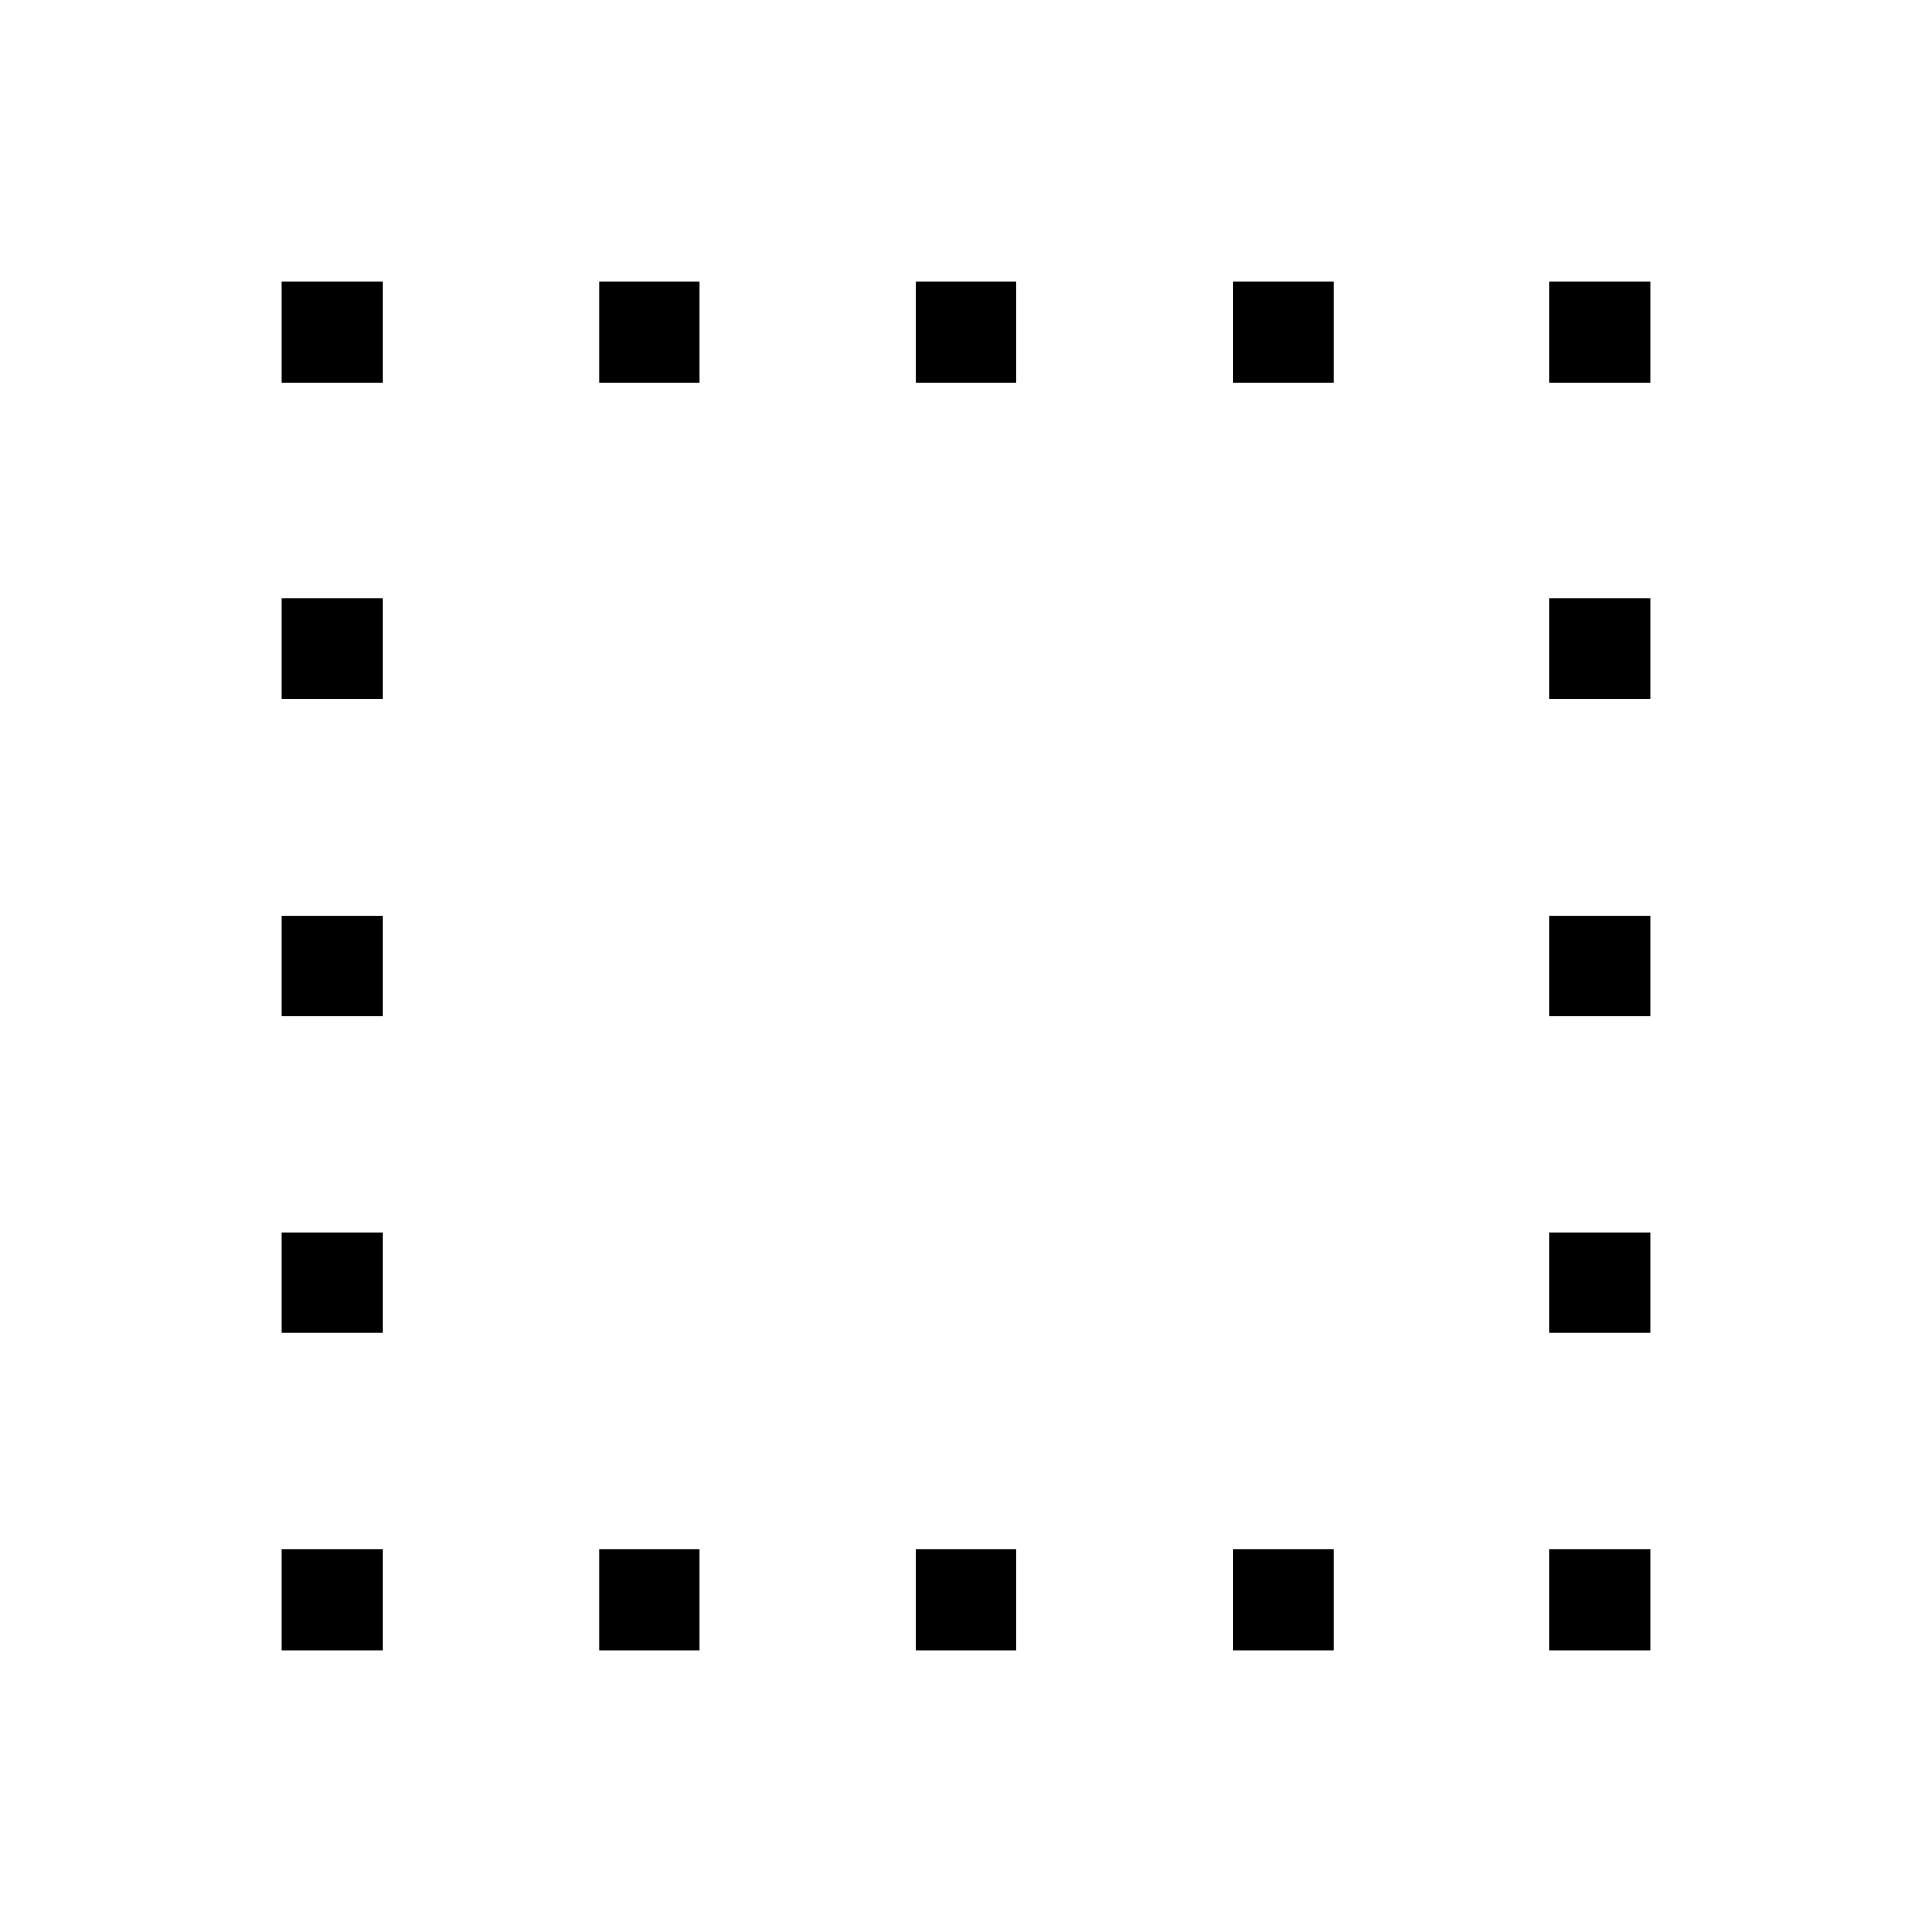 <svg xmlns="http://www.w3.org/2000/svg" width="48" height="48" viewBox="0 -960 960 960"><path d="M297.693-140.001v-50h50v50h-50ZM140.001-769.999v-50h50v50h-50Zm157.692 0v-50h50v50h-50ZM455-140.001v-50h50v50h-50Zm0-629.998v-50h50v50h-50Zm157.692 0v-50h49.999v50h-49.999Zm0 629.998v-50h49.999v50h-49.999Zm157.307-629.998v-50h50v50h-50ZM140.001-140.001v-50h50v50h-50Zm0-157.692v-50h50v50h-50Zm0-157.307v-50h50v50h-50Zm0-157.692v-49.999h50v49.999h-50Zm629.998 472.691v-50h50v50h-50Zm0-157.692v-50h50v50h-50Zm0-157.307v-50h50v50h-50Zm0-157.692v-49.999h50v49.999h-50Z"/></svg>